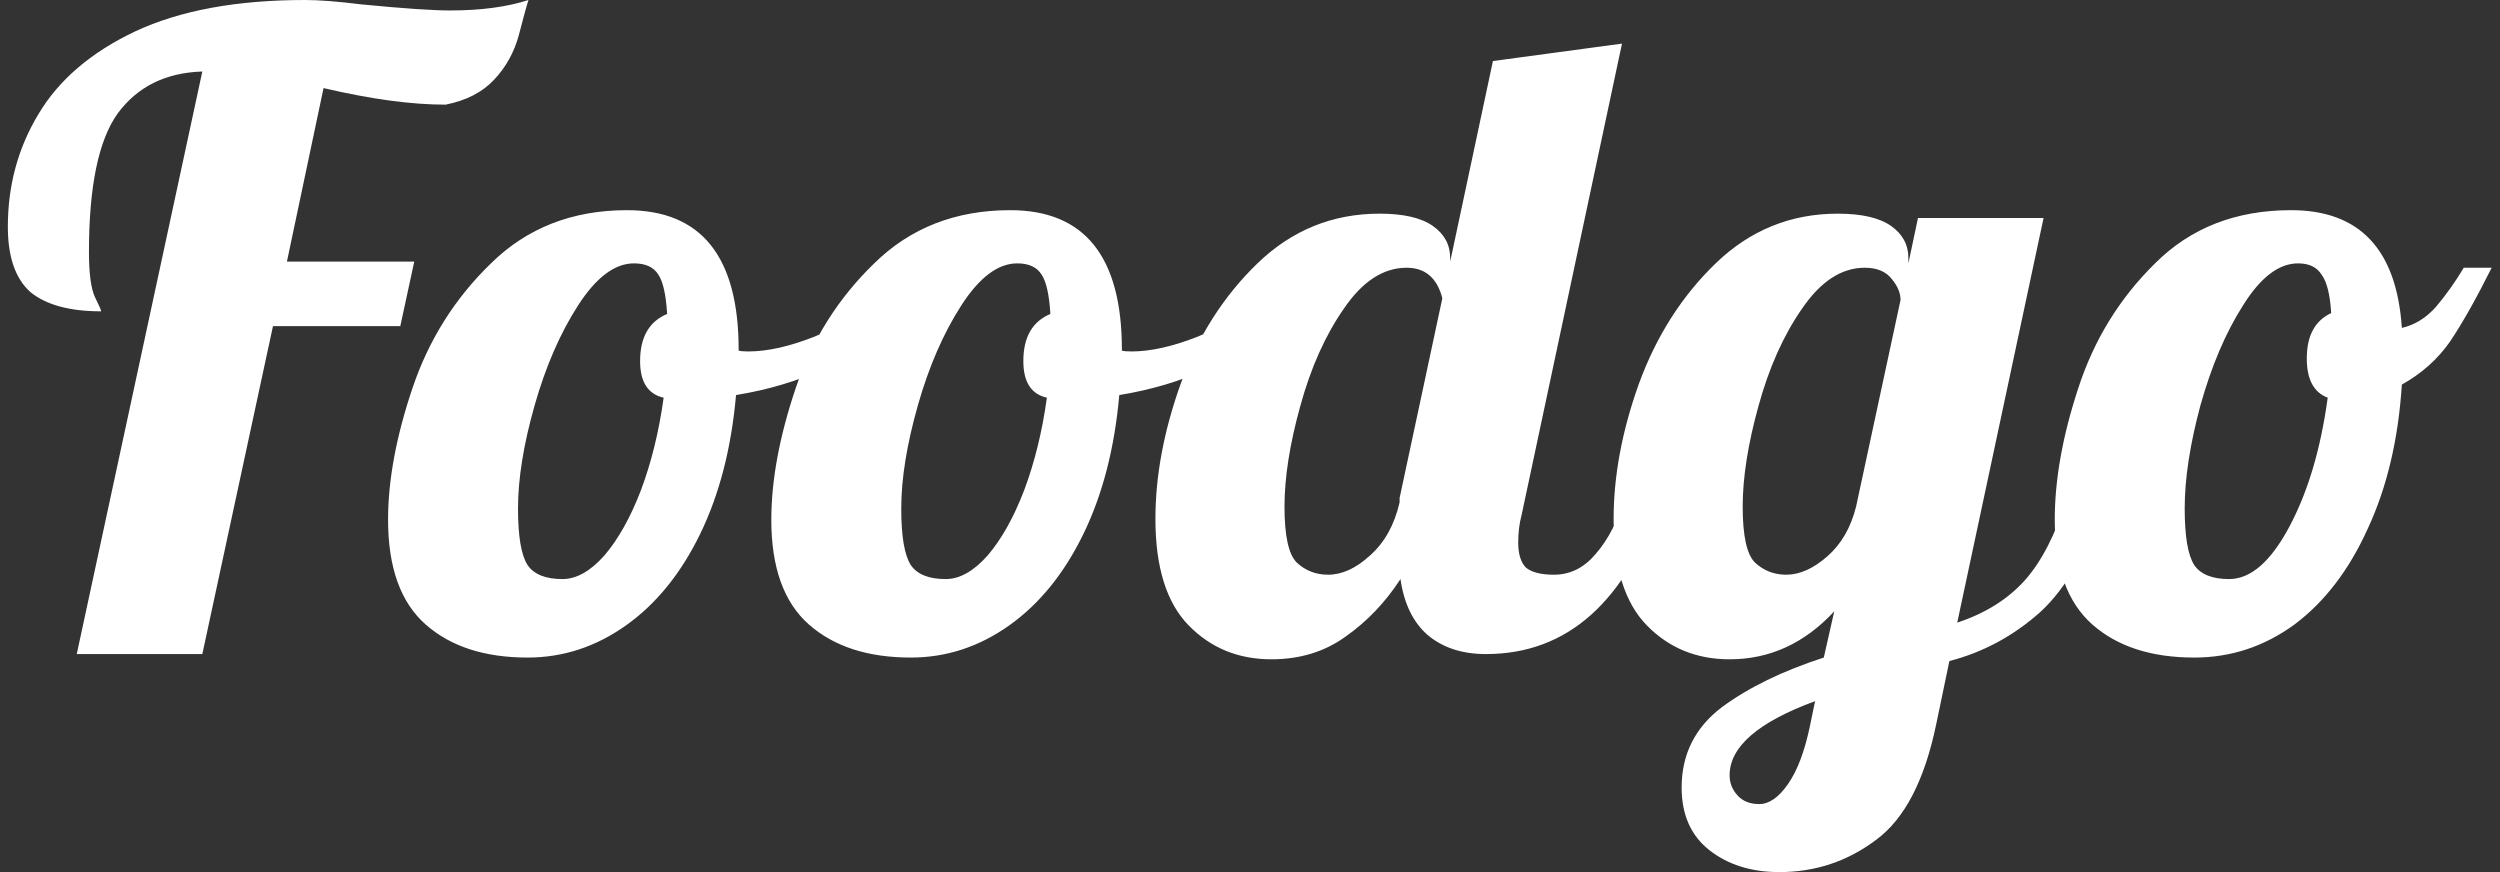 <svg width="172" height="60" viewBox="0 0 172 60" fill="none" xmlns="http://www.w3.org/2000/svg">
<rect x="0" y="0" width="172" height="60" fill="#333333" stroke="none"/>
<path d="M13.92 4.92C11.4 5 9.46 5.96 8.1 7.8C6.78 9.64 6.12 12.82 6.12 17.34C6.12 18.82 6.26 19.86 6.54 20.46C6.82 21.02 6.96 21.34 6.96 21.42C4.8 21.42 3.18 20.98 2.1 20.1C1.06 19.18 0.54 17.68 0.54 15.6C0.54 12.76 1.24 10.18 2.64 7.86C4.04 5.5 6.26 3.6 9.3 2.16C12.38 0.72 16.28 -3.57628e-06 21 -3.57628e-06C21.96 -3.57628e-06 23.24 0.1 24.84 0.3C27.72 0.58 29.76 0.72 30.96 0.72C33.08 0.72 34.88 0.48 36.36 -3.57628e-06C36.24 0.36 36.02 1.16 35.7 2.4C35.38 3.6 34.8 4.64 33.96 5.52C33.16 6.36 32.06 6.92 30.66 7.2C28.3 7.2 25.5 6.82 22.26 6.06L19.74 18H28.5L27.54 22.44H18.78L13.92 45H5.28L13.92 4.92ZM36.299 45.24C33.339 45.24 30.999 44.48 29.279 42.96C27.559 41.44 26.699 39.04 26.699 35.76C26.699 33.04 27.259 30.02 28.379 26.7C29.499 23.38 31.299 20.52 33.779 18.12C36.259 15.68 39.379 14.46 43.139 14.46C48.259 14.46 50.819 17.66 50.819 24.06V24.12C50.939 24.16 51.159 24.18 51.479 24.18C52.799 24.18 54.319 23.84 56.039 23.16C57.759 22.44 59.319 21.58 60.719 20.58L61.259 22.2C60.099 23.44 58.579 24.5 56.699 25.38C54.859 26.22 52.839 26.82 50.639 27.18C50.319 30.82 49.499 34 48.179 36.72C46.859 39.44 45.159 41.54 43.079 43.02C40.999 44.5 38.739 45.24 36.299 45.24ZM38.699 39.84C39.659 39.84 40.619 39.3 41.579 38.22C42.539 37.1 43.379 35.6 44.099 33.72C44.819 31.8 45.339 29.68 45.659 27.36C44.579 27.12 44.039 26.28 44.039 24.84C44.039 23.2 44.659 22.12 45.899 21.6C45.819 20.28 45.619 19.38 45.299 18.9C44.979 18.38 44.419 18.12 43.619 18.12C42.299 18.12 41.019 19.08 39.779 21C38.539 22.92 37.539 25.22 36.779 27.9C36.019 30.58 35.639 32.94 35.639 34.98C35.639 36.9 35.859 38.2 36.299 38.88C36.739 39.52 37.539 39.84 38.699 39.84ZM62.666 45.24C59.706 45.24 57.366 44.48 55.646 42.96C53.926 41.44 53.066 39.04 53.066 35.76C53.066 33.04 53.626 30.02 54.746 26.7C55.866 23.38 57.666 20.52 60.146 18.12C62.626 15.68 65.746 14.46 69.506 14.46C74.626 14.46 77.186 17.66 77.186 24.06V24.12C77.306 24.16 77.526 24.18 77.846 24.18C79.166 24.18 80.686 23.84 82.406 23.16C84.126 22.44 85.686 21.58 87.086 20.58L87.626 22.2C86.466 23.44 84.946 24.5 83.066 25.38C81.226 26.22 79.206 26.82 77.006 27.18C76.686 30.82 75.866 34 74.546 36.72C73.226 39.44 71.526 41.54 69.446 43.02C67.366 44.5 65.106 45.24 62.666 45.24ZM65.066 39.84C66.026 39.84 66.986 39.3 67.946 38.22C68.906 37.1 69.746 35.6 70.466 33.72C71.186 31.8 71.706 29.68 72.026 27.36C70.946 27.12 70.406 26.28 70.406 24.84C70.406 23.2 71.026 22.12 72.266 21.6C72.186 20.28 71.986 19.38 71.666 18.9C71.346 18.38 70.786 18.12 69.986 18.12C68.666 18.12 67.386 19.08 66.146 21C64.906 22.92 63.906 25.22 63.146 27.9C62.386 30.58 62.006 32.94 62.006 34.98C62.006 36.9 62.226 38.2 62.666 38.88C63.106 39.52 63.906 39.84 65.066 39.84ZM87.473 45.36C85.193 45.36 83.293 44.58 81.773 43.02C80.253 41.46 79.493 39.02 79.493 35.7C79.493 32.74 80.073 29.64 81.233 26.4C82.433 23.12 84.193 20.36 86.513 18.12C88.873 15.84 91.673 14.7 94.913 14.7C96.553 14.7 97.773 14.98 98.573 15.54C99.373 16.1 99.773 16.84 99.773 17.76V18L102.713 4.2L111.593 3L104.693 35.4C104.533 36 104.453 36.64 104.453 37.32C104.453 38.12 104.633 38.7 104.993 39.06C105.393 39.38 106.033 39.54 106.913 39.54C108.033 39.54 108.993 39.06 109.793 38.1C110.633 37.14 111.293 35.86 111.773 34.26H114.293C111.853 41.42 107.833 45 102.233 45C100.593 45 99.253 44.56 98.213 43.68C97.213 42.8 96.593 41.52 96.353 39.84C95.313 41.44 94.053 42.76 92.573 43.8C91.133 44.84 89.433 45.36 87.473 45.36ZM91.373 39.54C92.333 39.54 93.293 39.1 94.253 38.22C95.253 37.34 95.933 36.12 96.293 34.56V34.26L99.233 20.52C98.873 19.12 98.053 18.42 96.773 18.42C95.173 18.42 93.733 19.36 92.453 21.24C91.173 23.08 90.173 25.32 89.453 27.96C88.733 30.56 88.373 32.86 88.373 34.86C88.373 36.86 88.653 38.14 89.213 38.7C89.813 39.26 90.533 39.54 91.373 39.54ZM122.417 60C120.497 60 118.897 59.5 117.617 58.5C116.337 57.5 115.697 56.06 115.697 54.18C115.697 51.9 116.617 50.06 118.457 48.66C120.297 47.3 122.637 46.16 125.477 45.24L126.197 42.06C124.157 44.26 121.757 45.36 118.997 45.36C116.717 45.36 114.817 44.58 113.297 43.02C111.777 41.46 111.017 39.02 111.017 35.7C111.017 32.74 111.597 29.64 112.757 26.4C113.957 23.12 115.717 20.36 118.037 18.12C120.397 15.84 123.197 14.7 126.437 14.7C128.077 14.7 129.297 14.98 130.097 15.54C130.897 16.1 131.297 16.84 131.297 17.76V18.12L131.957 15H140.597L134.657 42.84C136.577 42.2 138.117 41.24 139.277 39.96C140.437 38.68 141.417 36.78 142.217 34.26H144.737C143.657 37.82 142.197 40.44 140.357 42.12C138.517 43.76 136.437 44.88 134.117 45.48L133.217 49.8C132.417 53.68 131.037 56.34 129.077 57.78C127.117 59.26 124.897 60 122.417 60ZM122.897 39.54C123.817 39.54 124.757 39.12 125.717 38.28C126.677 37.44 127.337 36.3 127.697 34.86L130.757 20.64C130.757 20.16 130.557 19.68 130.157 19.2C129.757 18.68 129.137 18.42 128.297 18.42C126.697 18.42 125.257 19.36 123.977 21.24C122.697 23.08 121.697 25.32 120.977 27.96C120.257 30.56 119.897 32.86 119.897 34.86C119.897 36.86 120.177 38.14 120.737 38.7C121.337 39.26 122.057 39.54 122.897 39.54ZM121.037 55.32C121.717 55.32 122.377 54.86 123.017 53.94C123.657 53.02 124.157 51.7 124.517 49.98L124.877 48.24C120.957 49.68 118.997 51.38 118.997 53.34C118.997 53.86 119.177 54.32 119.537 54.72C119.897 55.12 120.397 55.32 121.037 55.32ZM150.967 45.24C148.007 45.24 145.667 44.48 143.947 42.96C142.227 41.44 141.367 39.04 141.367 35.76C141.367 33 141.907 29.98 142.987 26.7C144.067 23.38 145.827 20.52 148.267 18.12C150.707 15.68 153.827 14.46 157.627 14.46C162.347 14.46 164.887 17.16 165.247 22.56C166.127 22.36 166.907 21.88 167.587 21.12C168.267 20.32 168.907 19.42 169.507 18.42H171.427C170.347 20.58 169.387 22.28 168.547 23.52C167.707 24.72 166.607 25.7 165.247 26.46C165.007 30.22 164.227 33.52 162.907 36.36C161.627 39.2 159.947 41.4 157.867 42.96C155.787 44.48 153.487 45.24 150.967 45.24ZM153.367 39.84C154.847 39.84 156.227 38.64 157.507 36.24C158.787 33.84 159.667 30.88 160.147 27.36C159.187 27 158.707 26.1 158.707 24.66C158.707 23.1 159.267 22.06 160.387 21.54C160.307 20.26 160.087 19.38 159.727 18.9C159.407 18.38 158.867 18.12 158.107 18.12C156.787 18.12 155.527 19.08 154.327 21C153.127 22.88 152.147 25.18 151.387 27.9C150.667 30.58 150.307 32.94 150.307 34.98C150.307 36.9 150.527 38.2 150.967 38.88C151.407 39.52 152.207 39.84 153.367 39.84Z" fill="white"/>
</svg>
